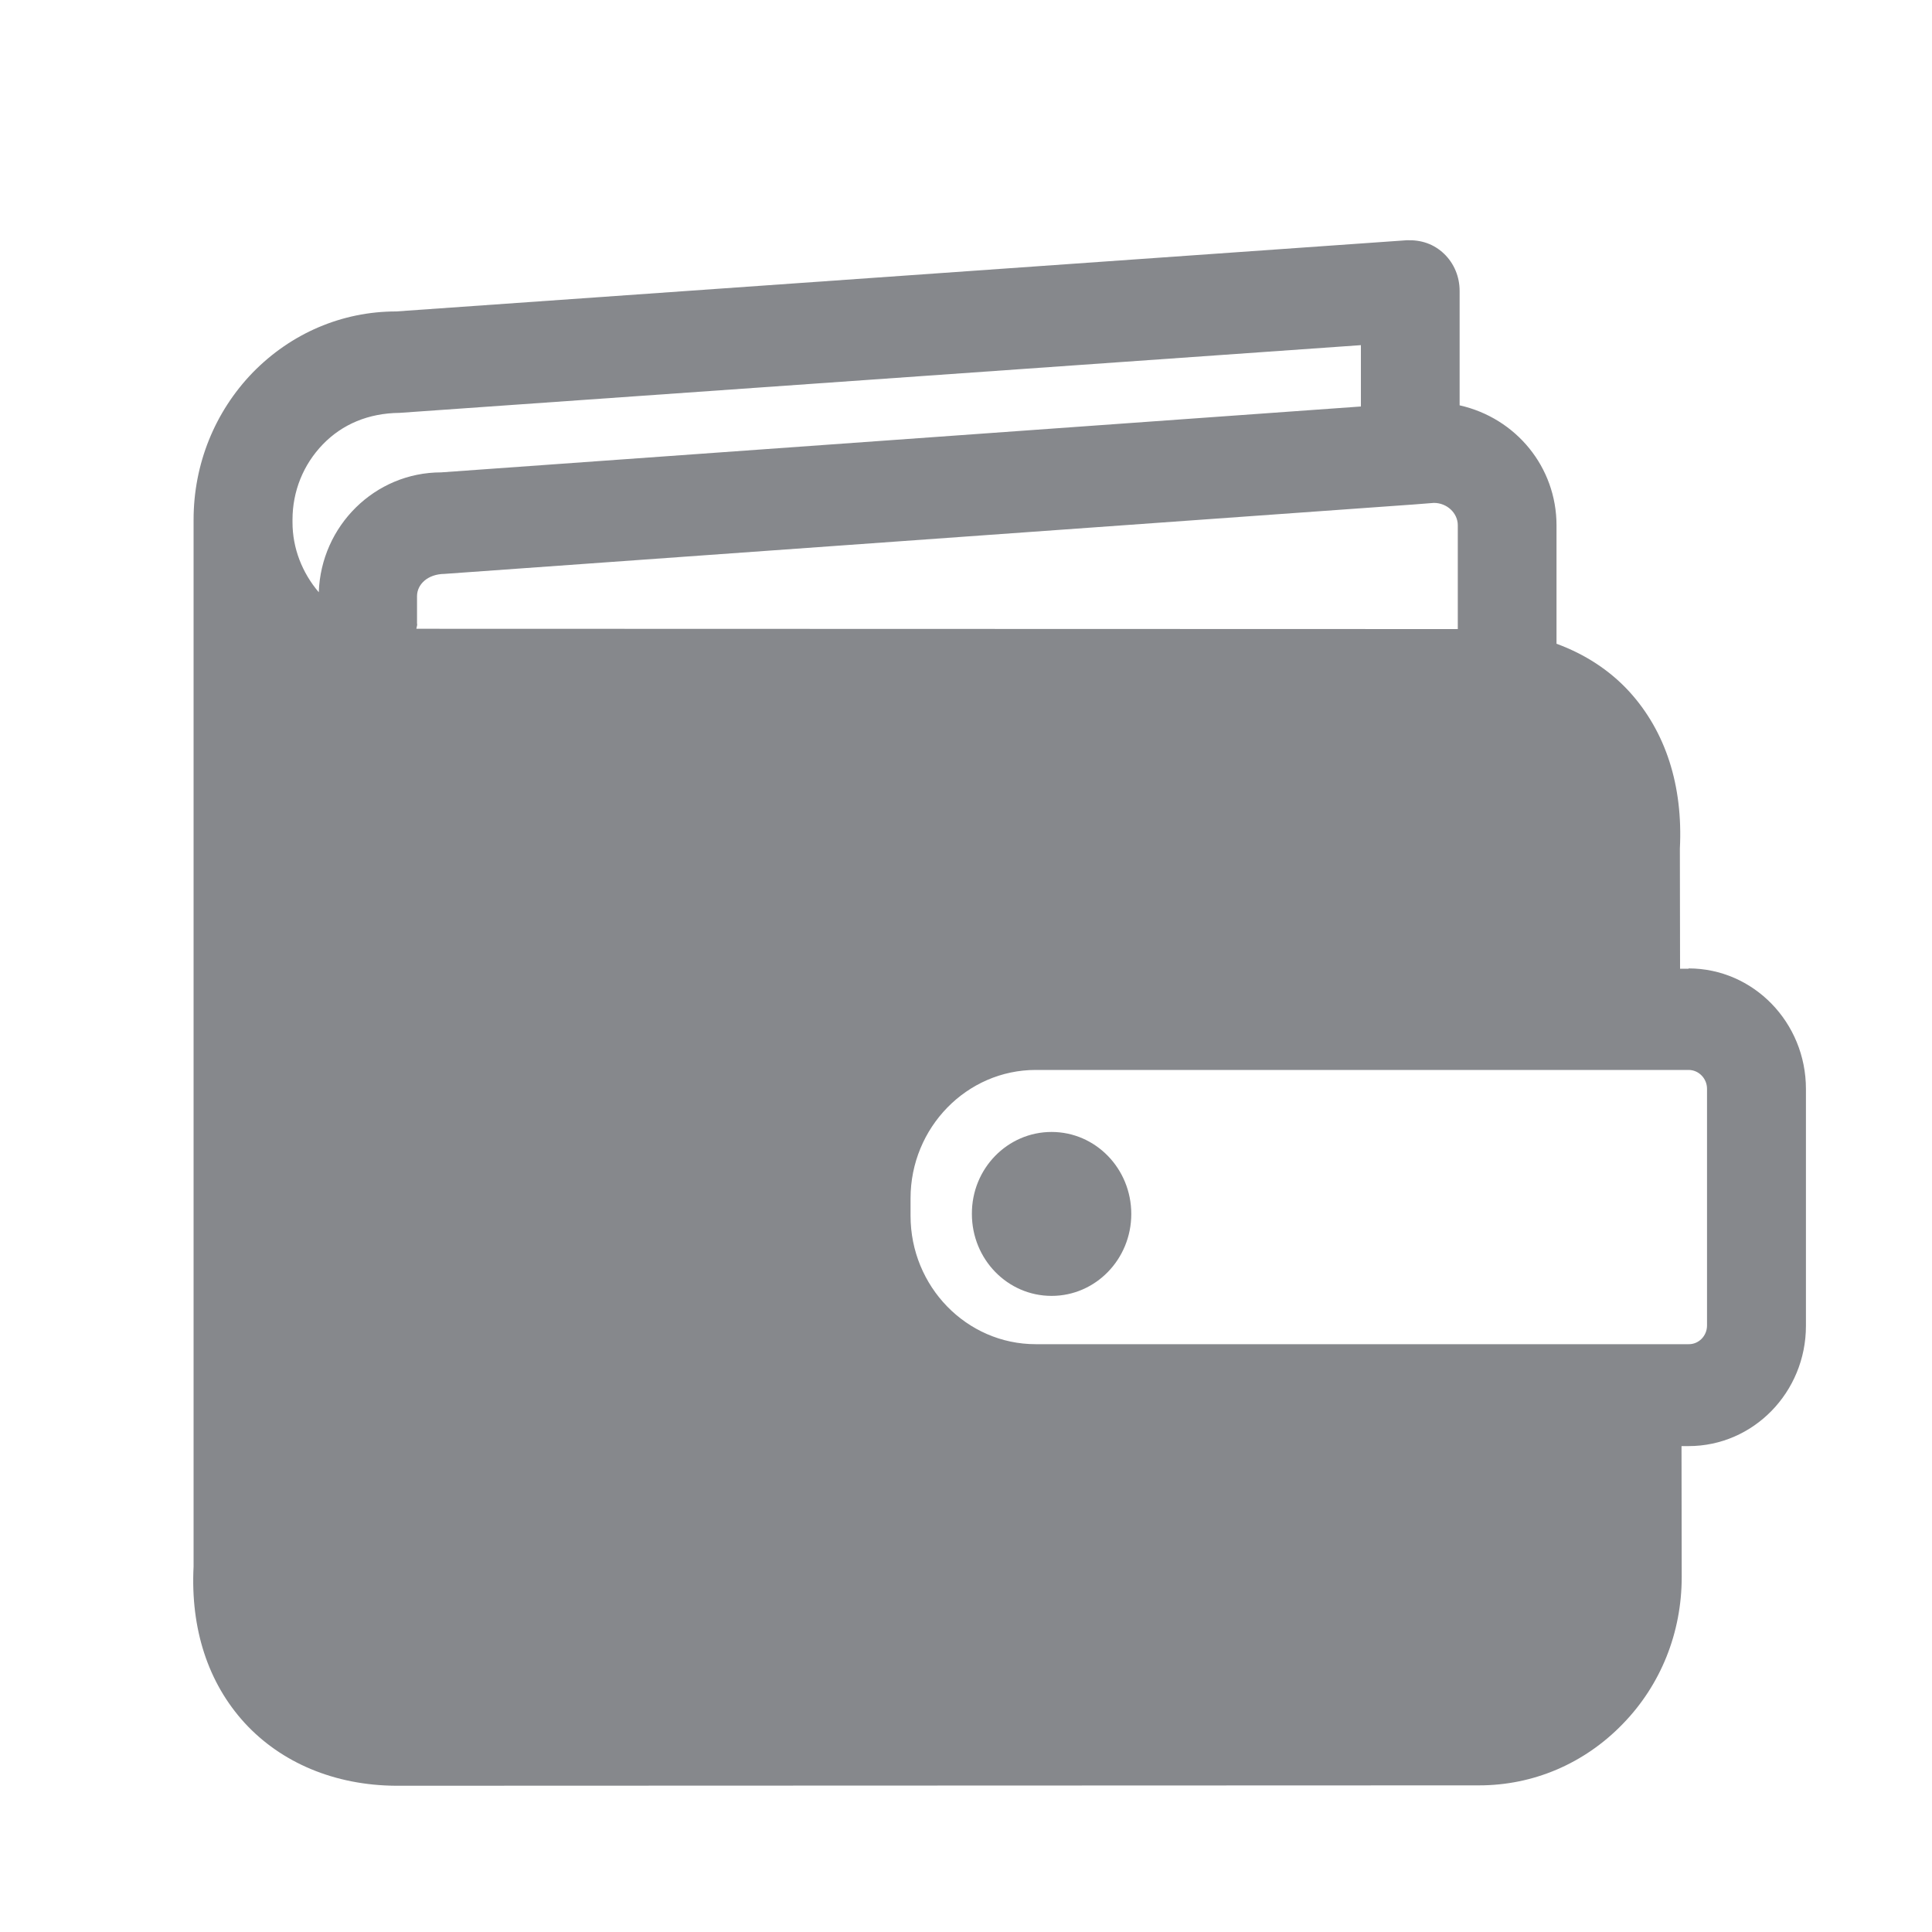 <svg width="20" height="20" viewBox="0 0 20 20" fill="none" xmlns="http://www.w3.org/2000/svg">
<path fill-rule="evenodd" clip-rule="evenodd" d="M17.671 13.722V11.271C17.671 11.164 17.585 11.076 17.48 11.076H10.722C10.008 11.076 9.426 11.673 9.426 12.405V12.586C9.426 13.318 10.006 13.915 10.722 13.915H17.48C17.585 13.917 17.671 13.829 17.671 13.722ZM4.319 6.459C4.319 6.478 4.312 6.493 4.31 6.509L15.091 6.512V5.437C15.091 5.311 14.979 5.206 14.844 5.206L14.601 5.225H14.597L4.6 5.941C4.429 5.943 4.317 6.048 4.317 6.172V6.459H4.319ZM3.3 6.131C3.323 5.444 3.88 4.89 4.567 4.89L14.088 4.208V3.573L4.136 4.274C3.815 4.277 3.544 4.391 3.342 4.6C3.14 4.809 3.028 5.085 3.028 5.38V5.408C3.028 5.675 3.128 5.929 3.3 6.131ZM17.48 10.025C18.151 10.025 18.695 10.584 18.695 11.273V13.725C18.695 14.412 18.151 14.97 17.48 14.97H17.407L17.409 16.325C17.409 16.901 17.193 17.443 16.796 17.849C16.399 18.258 15.871 18.482 15.312 18.482L4.098 18.486C3.466 18.482 2.912 18.249 2.532 17.835C2.154 17.421 1.971 16.863 2.004 16.216V5.38C2.004 4.805 2.223 4.263 2.617 3.856C3.014 3.45 3.54 3.224 4.101 3.224L14.563 2.487C14.716 2.482 14.844 2.527 14.949 2.627C15.053 2.727 15.11 2.865 15.11 3.012V4.196C15.693 4.327 16.113 4.835 16.113 5.439V6.664C16.404 6.771 16.66 6.935 16.865 7.158C17.243 7.572 17.423 8.133 17.39 8.784L17.392 10.028H17.48V10.025ZM10.886 11.718C11.342 11.718 11.711 12.098 11.711 12.567C11.711 13.035 11.342 13.415 10.886 13.415C10.429 13.415 10.061 13.035 10.061 12.567C10.058 12.098 10.429 11.718 10.886 11.718Z" fill="#86888C"/>
</svg>
